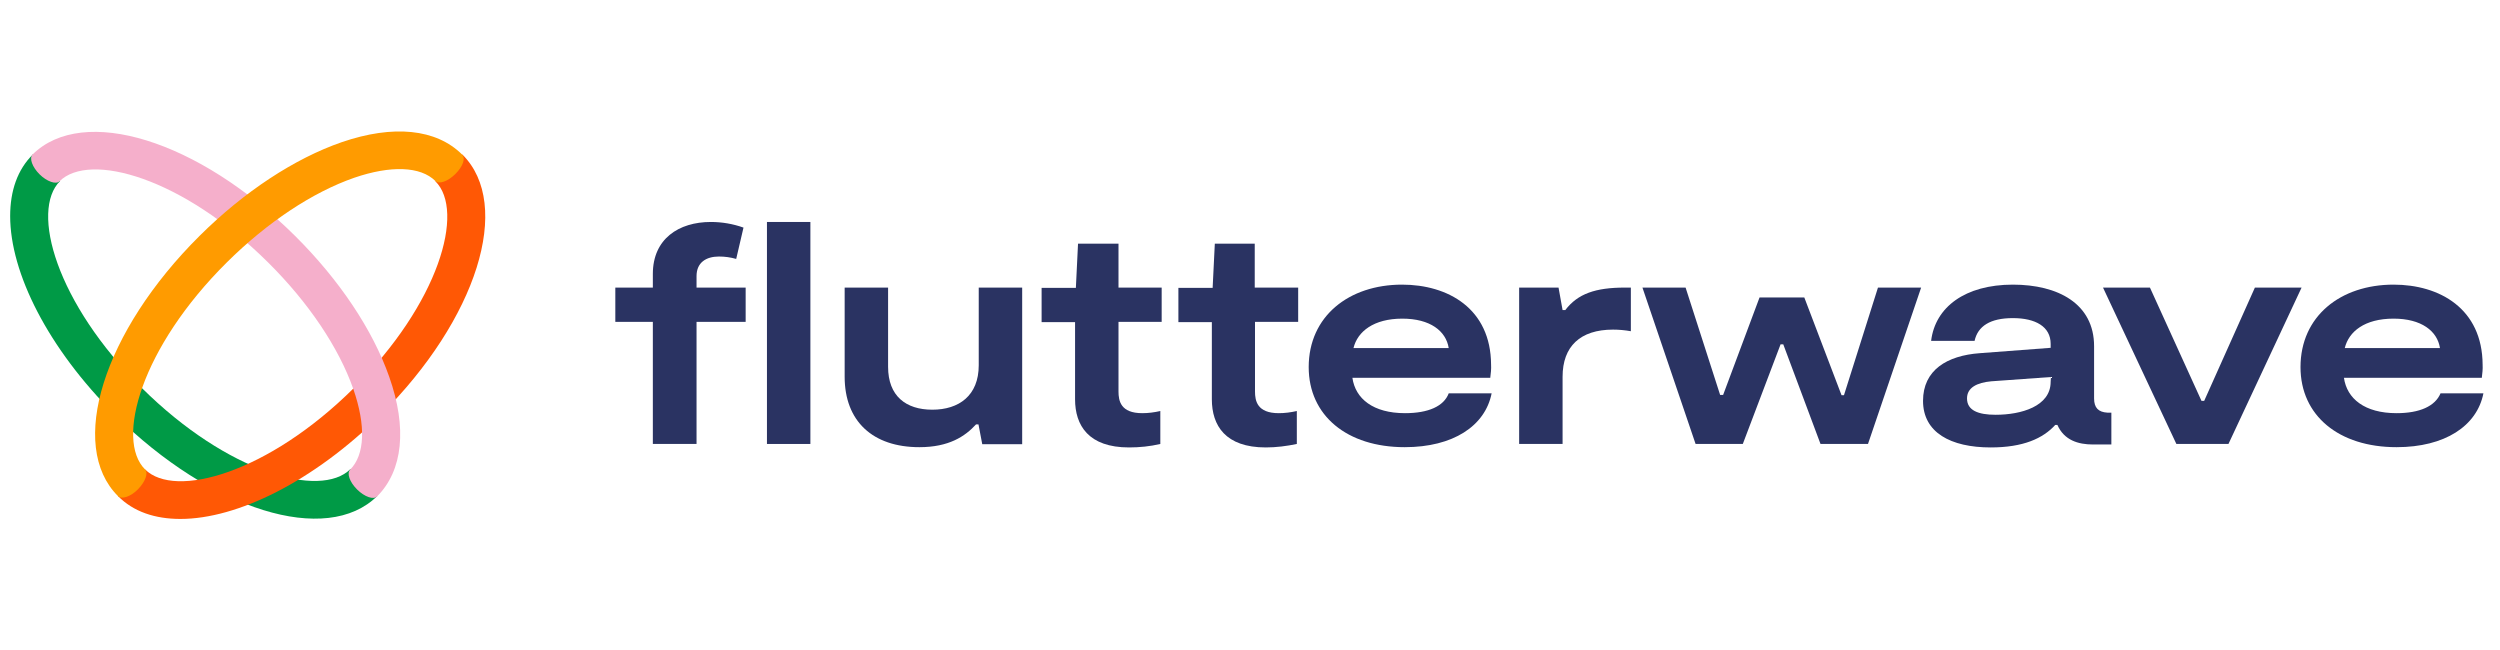 <svg width="123" height="32" viewBox="0 0 123 32" fill="none" xmlns="http://www.w3.org/2000/svg">
<g clip-path="url(#clip0_4377_60743)">
<path d="M39.871 10.921H37.734V21.843H39.871V10.921Z" fill="#2A3362"/>
<path d="M48.154 17.97C48.154 19.471 47.172 20.157 45.871 20.157C44.57 20.157 43.694 19.485 43.694 18.049V14.149H41.557V18.536C41.557 20.723 42.937 22.001 45.234 22.001C46.681 22.001 47.477 21.474 48.021 20.881H48.141L48.327 21.856H50.291V14.149H48.154V17.97Z" fill="#2A3362"/>
<path d="M69.127 20.328C67.56 20.328 66.684 19.616 66.538 18.589H73.321C73.348 18.378 73.374 18.154 73.361 17.943C73.348 15.177 71.237 14.004 68.981 14.004C66.365 14.004 64.388 15.559 64.388 18.062C64.388 20.446 66.273 22.001 69.113 22.001C71.489 22.001 73.069 20.96 73.388 19.353H71.277C71.038 19.985 70.281 20.328 69.127 20.328ZM68.994 15.677C70.361 15.677 71.144 16.283 71.277 17.126H66.591C66.79 16.309 67.587 15.677 68.994 15.677Z" fill="#2A3362"/>
<path d="M77.012 15.256H76.879L76.68 14.149H74.742V21.843H76.879V18.536C76.879 17.047 77.742 16.217 79.362 16.217C79.654 16.217 79.946 16.244 80.238 16.296V14.149H79.946C78.499 14.149 77.623 14.452 77.012 15.256Z" fill="#2A3362"/>
<path d="M90.723 19.445H90.604L88.772 14.636H86.569L84.777 19.432H84.631L82.931 14.149H80.808L83.423 21.843H85.746L87.604 16.942H87.737L89.569 21.843H91.905L94.52 14.149H92.396L90.723 19.445Z" fill="#2A3362"/>
<path d="M103.029 19.603V17.034C103.029 14.939 101.25 14.004 99.034 14.004C96.684 14.004 95.211 15.111 95.011 16.771H97.149C97.308 16.046 97.918 15.651 99.034 15.651C100.149 15.651 100.892 16.072 100.892 16.916V17.113L97.401 17.377C95.795 17.495 94.613 18.207 94.613 19.722C94.613 21.276 95.967 22.014 97.945 22.014C99.551 22.014 100.52 21.566 101.118 20.907H101.224C101.556 21.659 102.246 21.869 102.976 21.869H103.879V20.302H103.68C103.241 20.275 103.029 20.064 103.029 19.603ZM100.892 18.786C100.892 19.998 99.432 20.407 98.184 20.407C97.335 20.407 96.777 20.196 96.777 19.603C96.777 19.076 97.255 18.826 97.972 18.76L100.905 18.549L100.892 18.786Z" fill="#2A3362"/>
<path d="M110.941 14.149L108.446 19.722H108.313L105.777 14.149H103.468L107.078 21.843H109.64L113.238 14.149H110.941Z" fill="#2A3362"/>
<path d="M120.074 19.353C119.808 19.985 119.052 20.328 117.91 20.328C116.344 20.328 115.468 19.616 115.322 18.589H122.105C122.131 18.378 122.158 18.154 122.145 17.943C122.131 15.177 120.021 14.004 117.764 14.004C115.149 14.004 113.185 15.559 113.185 18.062C113.185 20.446 115.069 22.001 117.91 22.001C120.286 22.001 121.866 20.96 122.184 19.353H120.074ZM117.764 15.677C119.131 15.677 119.915 16.283 120.047 17.126H115.362C115.561 16.309 116.344 15.677 117.764 15.677Z" fill="#2A3362"/>
<path d="M34.27 13.582C34.27 12.911 34.748 12.621 35.372 12.621C35.664 12.621 35.943 12.66 36.221 12.739L36.58 11.198C36.062 11.013 35.518 10.921 34.974 10.921C33.394 10.921 32.12 11.751 32.12 13.477V14.149H30.274V15.835H32.12V21.843H34.27V15.835H36.686V14.149H34.27V13.582Z" fill="#2A3362"/>
<path d="M55.03 11.988H53.039L52.933 14.162H51.247V15.848H52.893V19.643C52.893 20.934 53.557 22.014 55.548 22.014C56.066 22.014 56.583 21.962 57.088 21.843V20.222C56.796 20.288 56.504 20.328 56.198 20.328C55.136 20.328 55.03 19.722 55.03 19.261V15.835H57.154V14.149H55.03V11.988Z" fill="#2A3362"/>
<path d="M61.746 11.988H59.769L59.662 14.162H57.977V15.848H59.623V19.643C59.623 20.934 60.286 22.014 62.277 22.014C62.795 22.014 63.3 21.948 63.804 21.843V20.222C63.512 20.288 63.22 20.328 62.914 20.328C61.853 20.328 61.746 19.722 61.746 19.261V15.835H63.87V14.149H61.733V11.988H61.746Z" fill="#2A3362"/>
<path d="M0.5 10.631C0.5 9.393 0.858 8.339 1.628 7.588L2.956 8.905C1.482 10.368 2.77 14.913 6.978 19.089C11.186 23.266 15.765 24.544 17.239 23.081L18.566 24.399C16.071 26.876 10.402 25.11 5.65 20.407C2.358 17.126 0.5 13.424 0.5 10.631Z" fill="#009A46"/>
<path d="M8.876 25.532C7.628 25.532 6.566 25.176 5.81 24.412L7.137 23.095C8.61 24.557 13.19 23.279 17.398 19.103C21.606 14.926 22.893 10.381 21.42 8.918L22.747 7.601C25.243 10.078 23.464 15.704 18.725 20.42C15.42 23.687 11.677 25.532 8.876 25.532Z" fill="#FF5805"/>
<path d="M19.149 18.536C18.34 16.23 16.694 13.767 14.517 11.606C9.765 6.89 4.097 5.137 1.601 7.601C1.429 7.786 1.588 8.22 1.946 8.576C2.305 8.932 2.756 9.09 2.929 8.919C4.402 7.456 8.982 8.734 13.189 12.911C15.181 14.887 16.667 17.1 17.384 19.142C18.008 20.934 17.955 22.383 17.225 23.108C17.052 23.279 17.198 23.714 17.57 24.083C17.942 24.452 18.38 24.596 18.552 24.425C19.826 23.147 20.039 21.052 19.149 18.536Z" fill="#F5AFCB"/>
<path d="M22.734 7.601C21.459 6.336 19.349 6.125 16.813 6.995C14.491 7.799 12.008 9.432 9.831 11.593C5.079 16.309 3.314 21.935 5.809 24.412C5.982 24.583 6.433 24.438 6.791 24.07C7.15 23.701 7.309 23.266 7.137 23.095C5.663 21.632 6.951 17.087 11.159 12.911C13.15 10.934 15.38 9.459 17.424 8.747C19.229 8.128 20.689 8.181 21.42 8.905C21.592 9.077 22.03 8.932 22.402 8.563C22.773 8.194 22.92 7.785 22.734 7.601Z" fill="#FF9B00"/>
</g>
<defs>
<clipPath id="clip0_4377_60743">
<rect width="121.684" height="19.064" fill="white" transform="translate(0.5 6.468)"/>
</clipPath>
</defs>
</svg>
